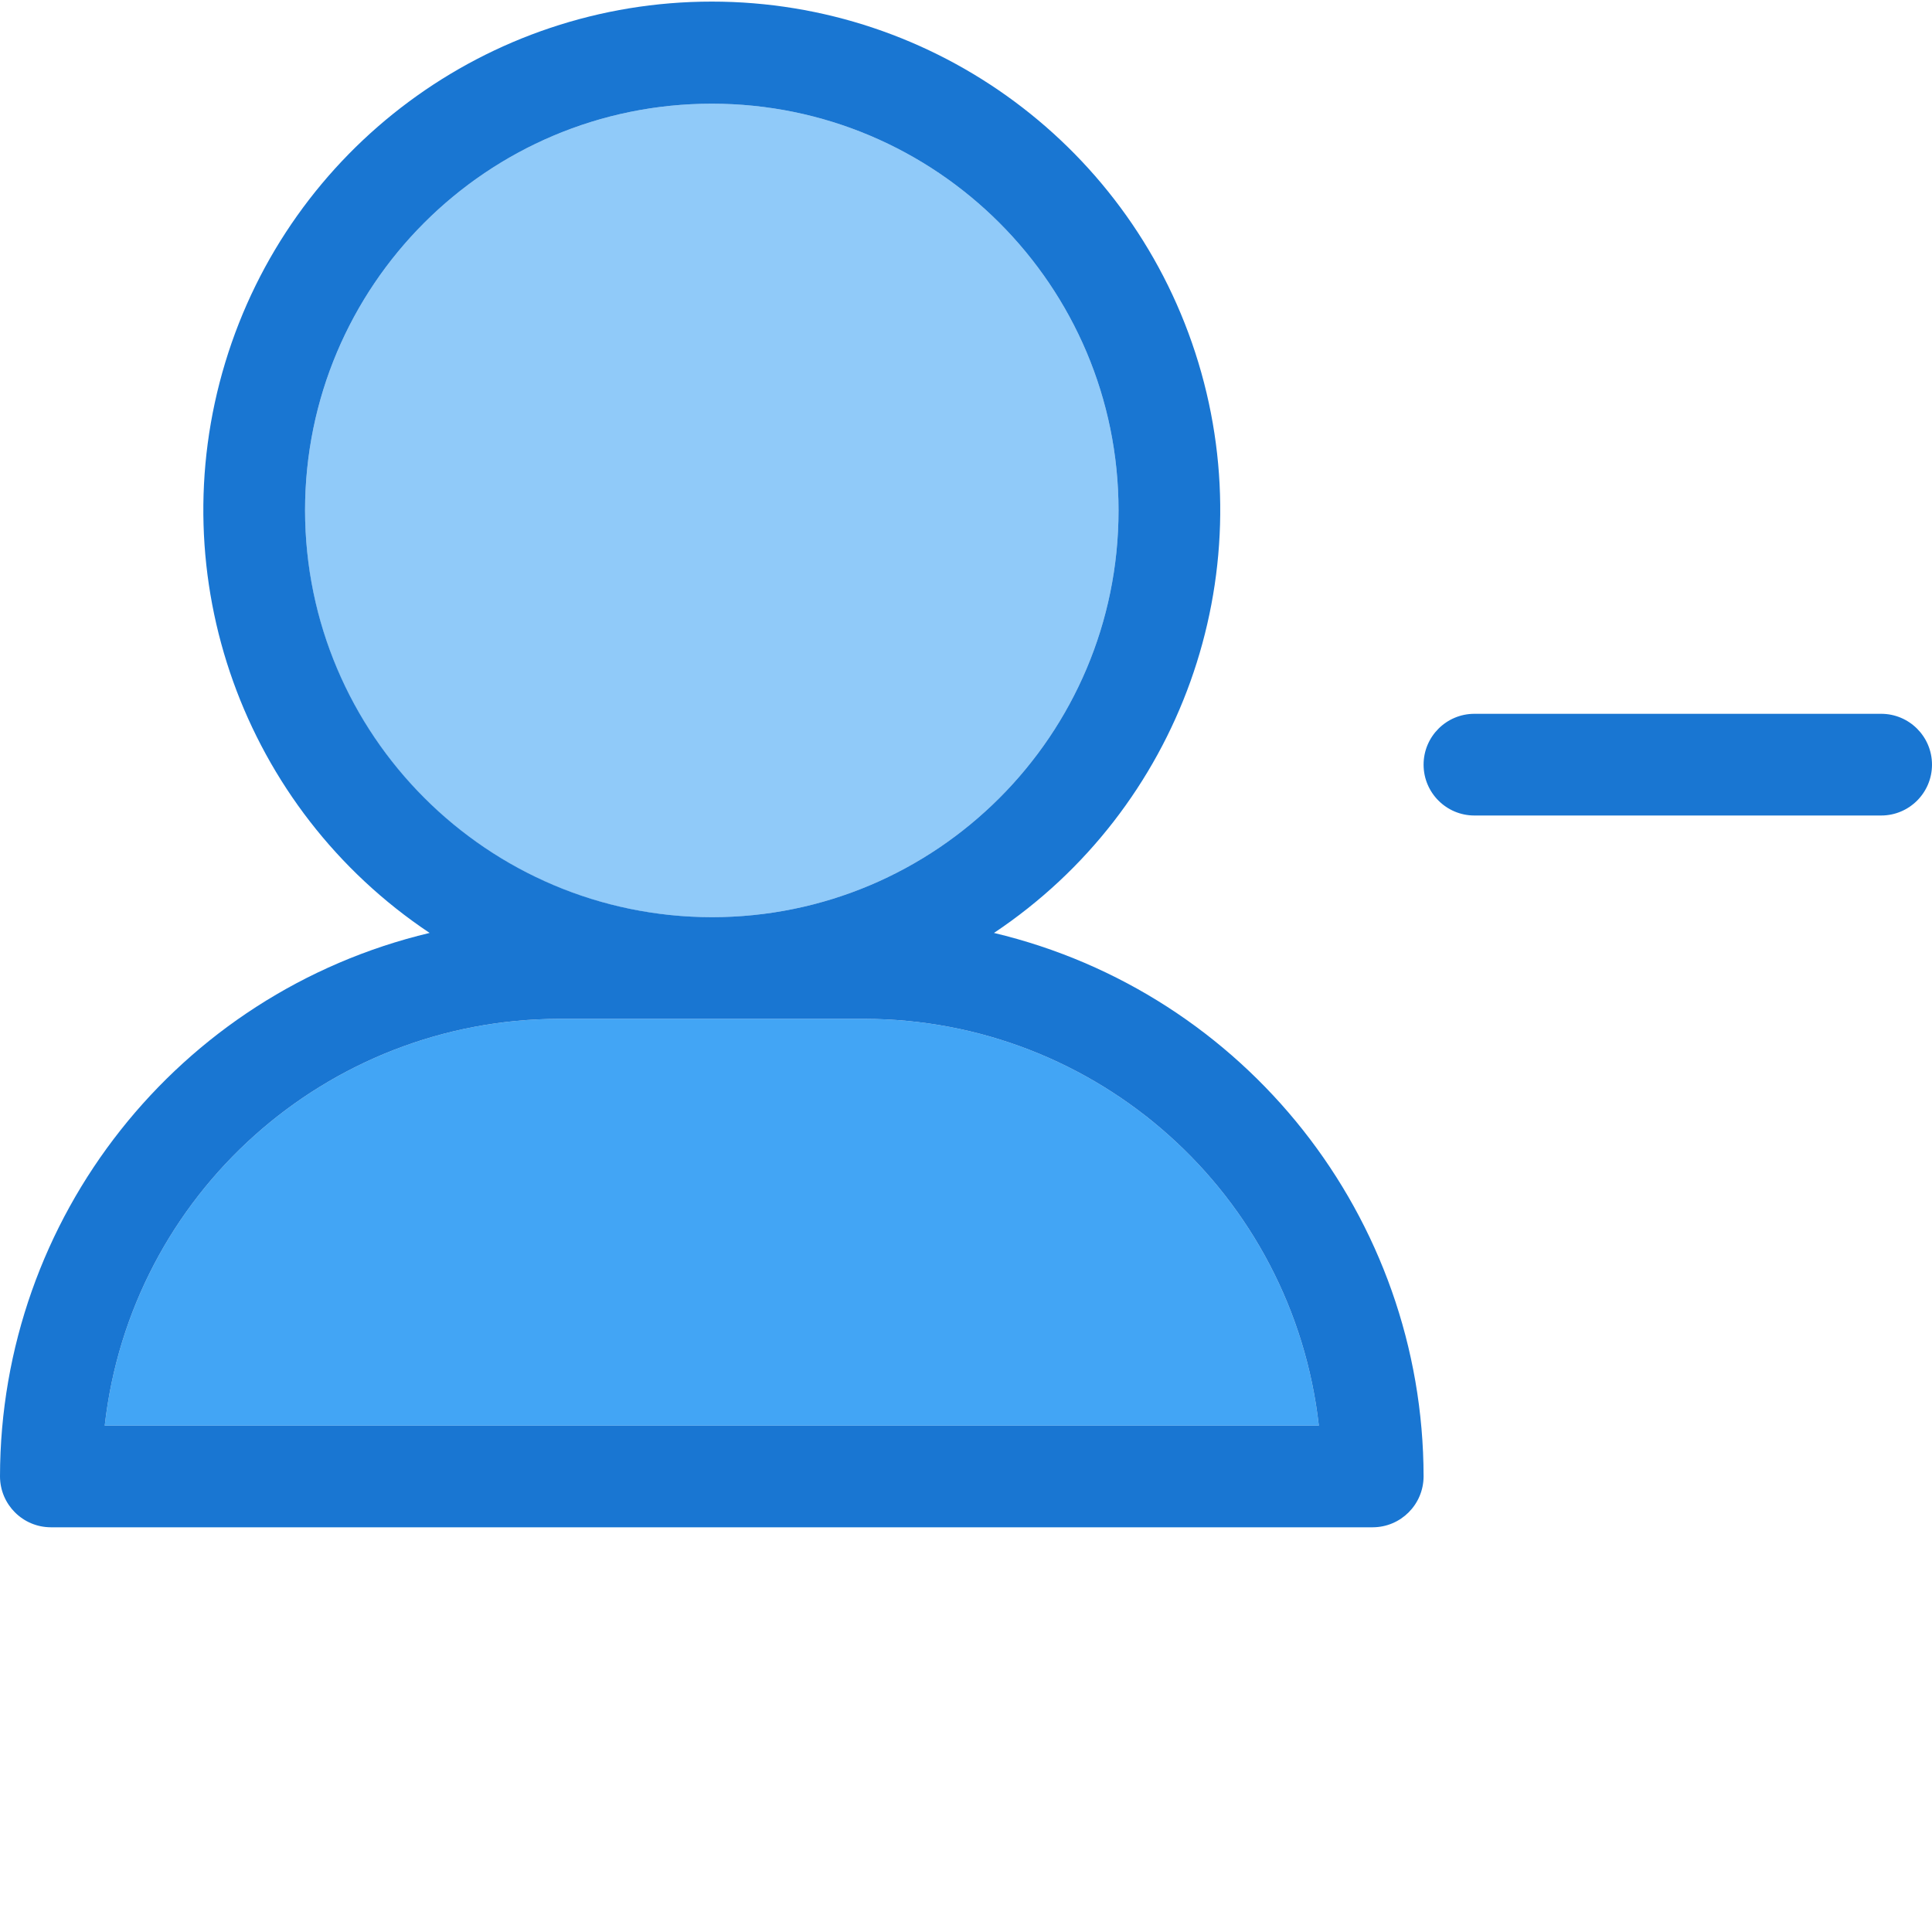 <svg xmlns="http://www.w3.org/2000/svg" version="1.1" xmlns:xlink="http://www.w3.org/1999/xlink" width="512" height="512" x="0" y="0" viewBox="0 0 405.333 405" style="enable-background:new 0 0 512 512" xml:space="preserve" class=""><g><path fill="#90caf9" d="M234.668 106.926c0 47.125-38.207 85.332-85.336 85.332S64 154.05 64 106.926c0-47.13 38.203-85.336 85.332-85.336 47.129 0 85.336 38.207 85.336 85.336zm0 0" opacity="1" data-original="#90caf9"></path><path fill="#42a5f5" d="M276.691 298.926H21.973c5.468-48.555 46.5-85.274 95.359-85.336h64c48.86.062 89.89 36.781 95.36 85.336zm0 0" opacity="1" data-original="#42a5f5"></path><g fill="#1976d2"><path d="M208.535 195.563c39.094-26.083 56.508-74.68 42.883-119.657C237.789 30.926 196.332.168 149.332.168c-46.996 0-88.457 30.758-102.082 75.738-13.629 44.977 3.79 93.574 42.883 119.656C37.332 208.153.059 255.313 0 309.59c.016 5.887 4.781 10.652 10.668 10.668H288c5.883-.016 10.648-4.781 10.668-10.668-.059-54.278-37.336-101.438-90.133-114.028zM64 106.925c0-47.13 38.203-85.336 85.332-85.336 47.129 0 85.336 38.207 85.336 85.336 0 47.125-38.207 85.332-85.336 85.332-47.102-.063-85.27-38.23-85.332-85.332zm-42.027 192c5.468-48.555 46.5-85.274 95.359-85.336h64c48.86.062 89.89 36.781 95.36 85.336zM394.668 149.59h-85.336c-5.89 0-10.664 4.777-10.664 10.668 0 5.89 4.773 10.668 10.664 10.668h85.336c5.89 0 10.664-4.778 10.664-10.668s-4.773-10.668-10.664-10.668zm0 0" fill="#1976d2" opacity="1" data-original="#1976d2"></path></g></g></svg>
